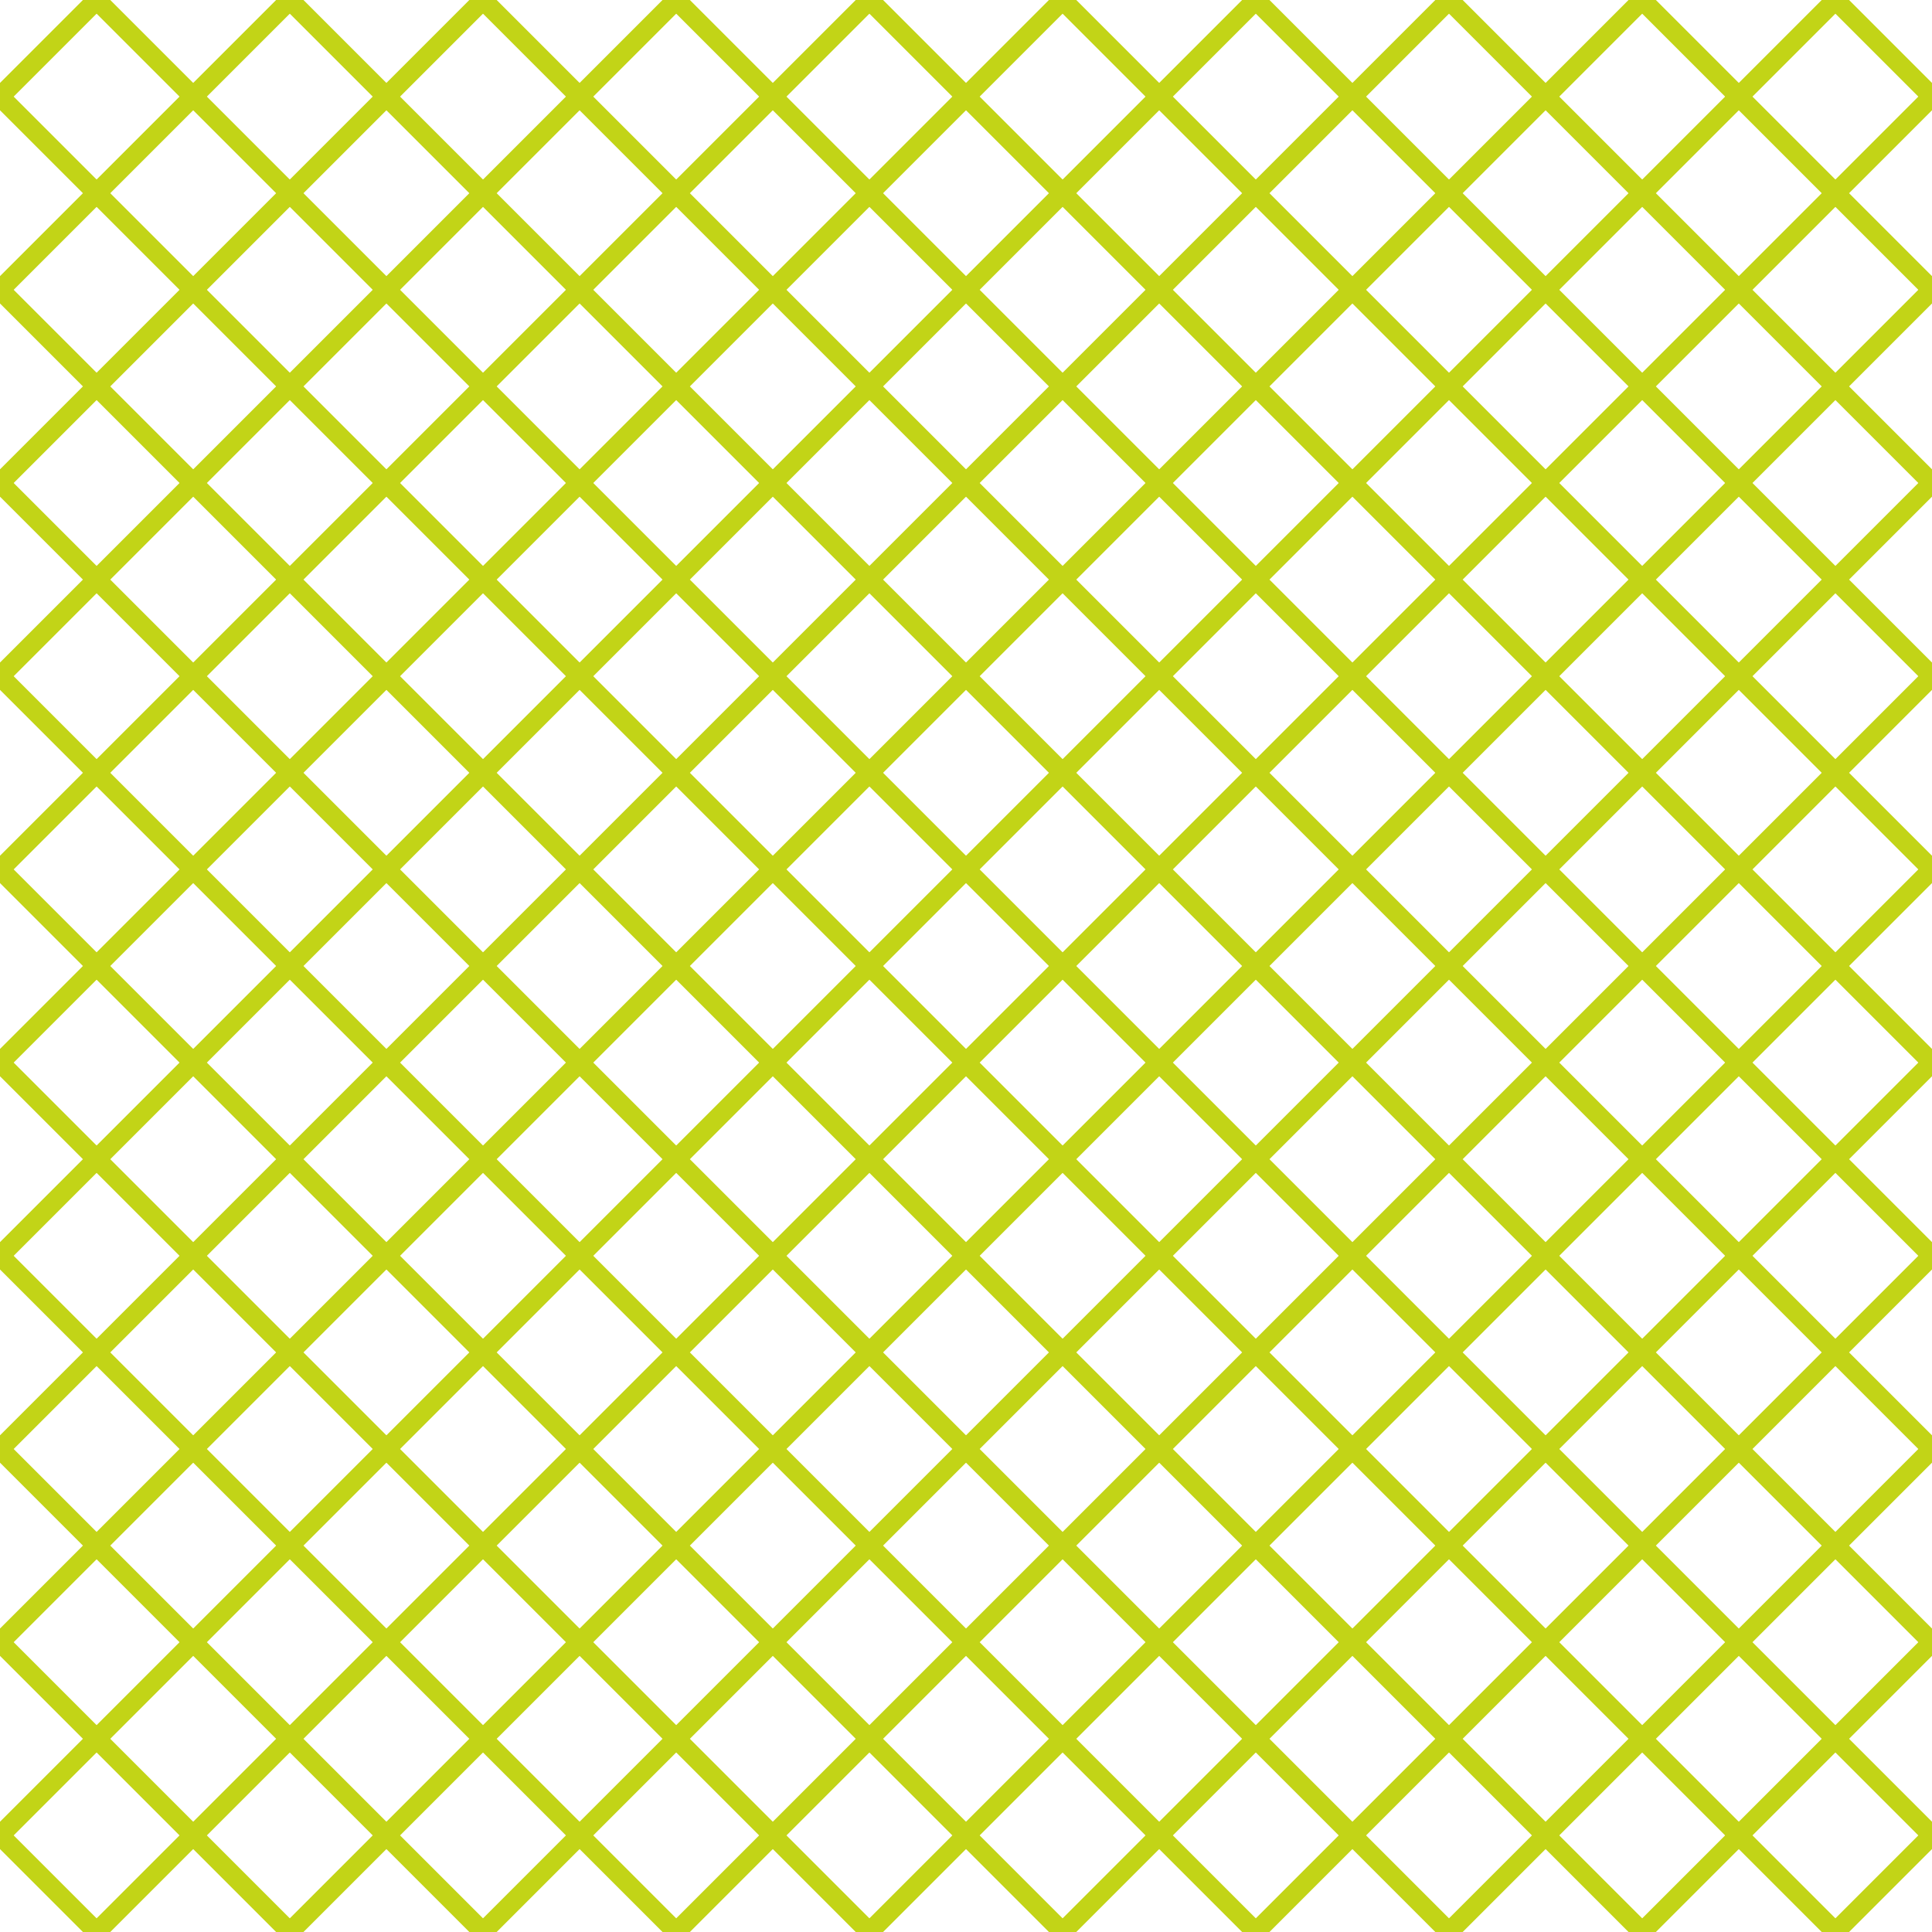 <?xml version="1.0" encoding="UTF-8"?>
<svg xmlns="http://www.w3.org/2000/svg" xmlns:xlink="http://www.w3.org/1999/xlink" style="isolation:isolate" viewBox="0 0 200 200" width="200" height="200">
<line x1='10' y1='0' x2='0' y2='10' stroke-width='2' stroke-linecap='square' stroke='#C2D417' />
<line x1='30' y1='0' x2='0' y2='30' stroke-width='2' stroke-linecap='square' stroke='#C2D417' />
<line x1='50' y1='0' x2='0' y2='50' stroke-width='2' stroke-linecap='square' stroke='#C2D417' />
<line x1='70' y1='0' x2='0' y2='70' stroke-width='2' stroke-linecap='square' stroke='#C2D417' />
<line x1='90' y1='0' x2='0' y2='90' stroke-width='2' stroke-linecap='square' stroke='#C2D417' />
<line x1='110' y1='0' x2='0' y2='110' stroke-width='2' stroke-linecap='square' stroke='#C2D417' />
<line x1='130' y1='0' x2='0' y2='130' stroke-width='2' stroke-linecap='square' stroke='#C2D417' />
<line x1='150' y1='0' x2='0' y2='150' stroke-width='2' stroke-linecap='square' stroke='#C2D417' />
<line x1='170' y1='0' x2='0' y2='170' stroke-width='2' stroke-linecap='square' stroke='#C2D417' />
<line x1='190' y1='0' x2='0' y2='190' stroke-width='2' stroke-linecap='square' stroke='#C2D417' />
<line x1='200' y1='10' x2='10' y2='200' stroke-width='2' stroke-linecap='square' stroke='#C2D417' />
<line x1='200' y1='30' x2='30' y2='200' stroke-width='2' stroke-linecap='square' stroke='#C2D417' />
<line x1='200' y1='50' x2='50' y2='200' stroke-width='2' stroke-linecap='square' stroke='#C2D417' />
<line x1='200' y1='70' x2='70' y2='200' stroke-width='2' stroke-linecap='square' stroke='#C2D417' />
<line x1='200' y1='90' x2='90' y2='200' stroke-width='2' stroke-linecap='square' stroke='#C2D417' />
<line x1='200' y1='110' x2='110' y2='200' stroke-width='2' stroke-linecap='square' stroke='#C2D417' />
<line x1='200' y1='130' x2='130' y2='200' stroke-width='2' stroke-linecap='square' stroke='#C2D417' />
<line x1='200' y1='150' x2='150' y2='200' stroke-width='2' stroke-linecap='square' stroke='#C2D417' />
<line x1='200' y1='170' x2='170' y2='200' stroke-width='2' stroke-linecap='square' stroke='#C2D417' />
<line x1='200' y1='190' x2='190' y2='200' stroke-width='2' stroke-linecap='square' stroke='#C2D417' />
<line x1='0' y1='10' x2='190' y2='200' stroke-width='2' stroke-linecap='square' stroke='#C2D417' />
<line x1='0' y1='30' x2='170' y2='200' stroke-width='2' stroke-linecap='square' stroke='#C2D417' />
<line x1='0' y1='50' x2='150' y2='200' stroke-width='2' stroke-linecap='square' stroke='#C2D417' />
<line x1='0' y1='70' x2='130' y2='200' stroke-width='2' stroke-linecap='square' stroke='#C2D417' />
<line x1='0' y1='90' x2='110' y2='200' stroke-width='2' stroke-linecap='square' stroke='#C2D417' />
<line x1='0' y1='110' x2='90' y2='200' stroke-width='2' stroke-linecap='square' stroke='#C2D417' />
<line x1='0' y1='130' x2='70' y2='200' stroke-width='2' stroke-linecap='square' stroke='#C2D417' />
<line x1='0' y1='150' x2='50' y2='200' stroke-width='2' stroke-linecap='square' stroke='#C2D417' />
<line x1='0' y1='170' x2='30' y2='200' stroke-width='2' stroke-linecap='square' stroke='#C2D417' />
<line x1='0' y1='190' x2='10' y2='200' stroke-width='2' stroke-linecap='square' stroke='#C2D417' />
<line x1='10' y1='0' x2='200' y2='190' stroke-width='2' stroke-linecap='square' stroke='#C2D417' />
<line x1='30' y1='0' x2='200' y2='170' stroke-width='2' stroke-linecap='square' stroke='#C2D417' />
<line x1='50' y1='0' x2='200' y2='150' stroke-width='2' stroke-linecap='square' stroke='#C2D417' />
<line x1='70' y1='0' x2='200' y2='130' stroke-width='2' stroke-linecap='square' stroke='#C2D417' />
<line x1='90' y1='0' x2='200' y2='110' stroke-width='2' stroke-linecap='square' stroke='#C2D417' />
<line x1='110' y1='0' x2='200' y2='90' stroke-width='2' stroke-linecap='square' stroke='#C2D417' />
<line x1='130' y1='0' x2='200' y2='70' stroke-width='2' stroke-linecap='square' stroke='#C2D417' />
<line x1='150' y1='0' x2='200' y2='50' stroke-width='2' stroke-linecap='square' stroke='#C2D417' />
<line x1='170' y1='0' x2='200' y2='30' stroke-width='2' stroke-linecap='square' stroke='#C2D417' />
<line x1='190' y1='0' x2='200' y2='10' stroke-width='2' stroke-linecap='square' stroke='#C2D417' />
</svg>
